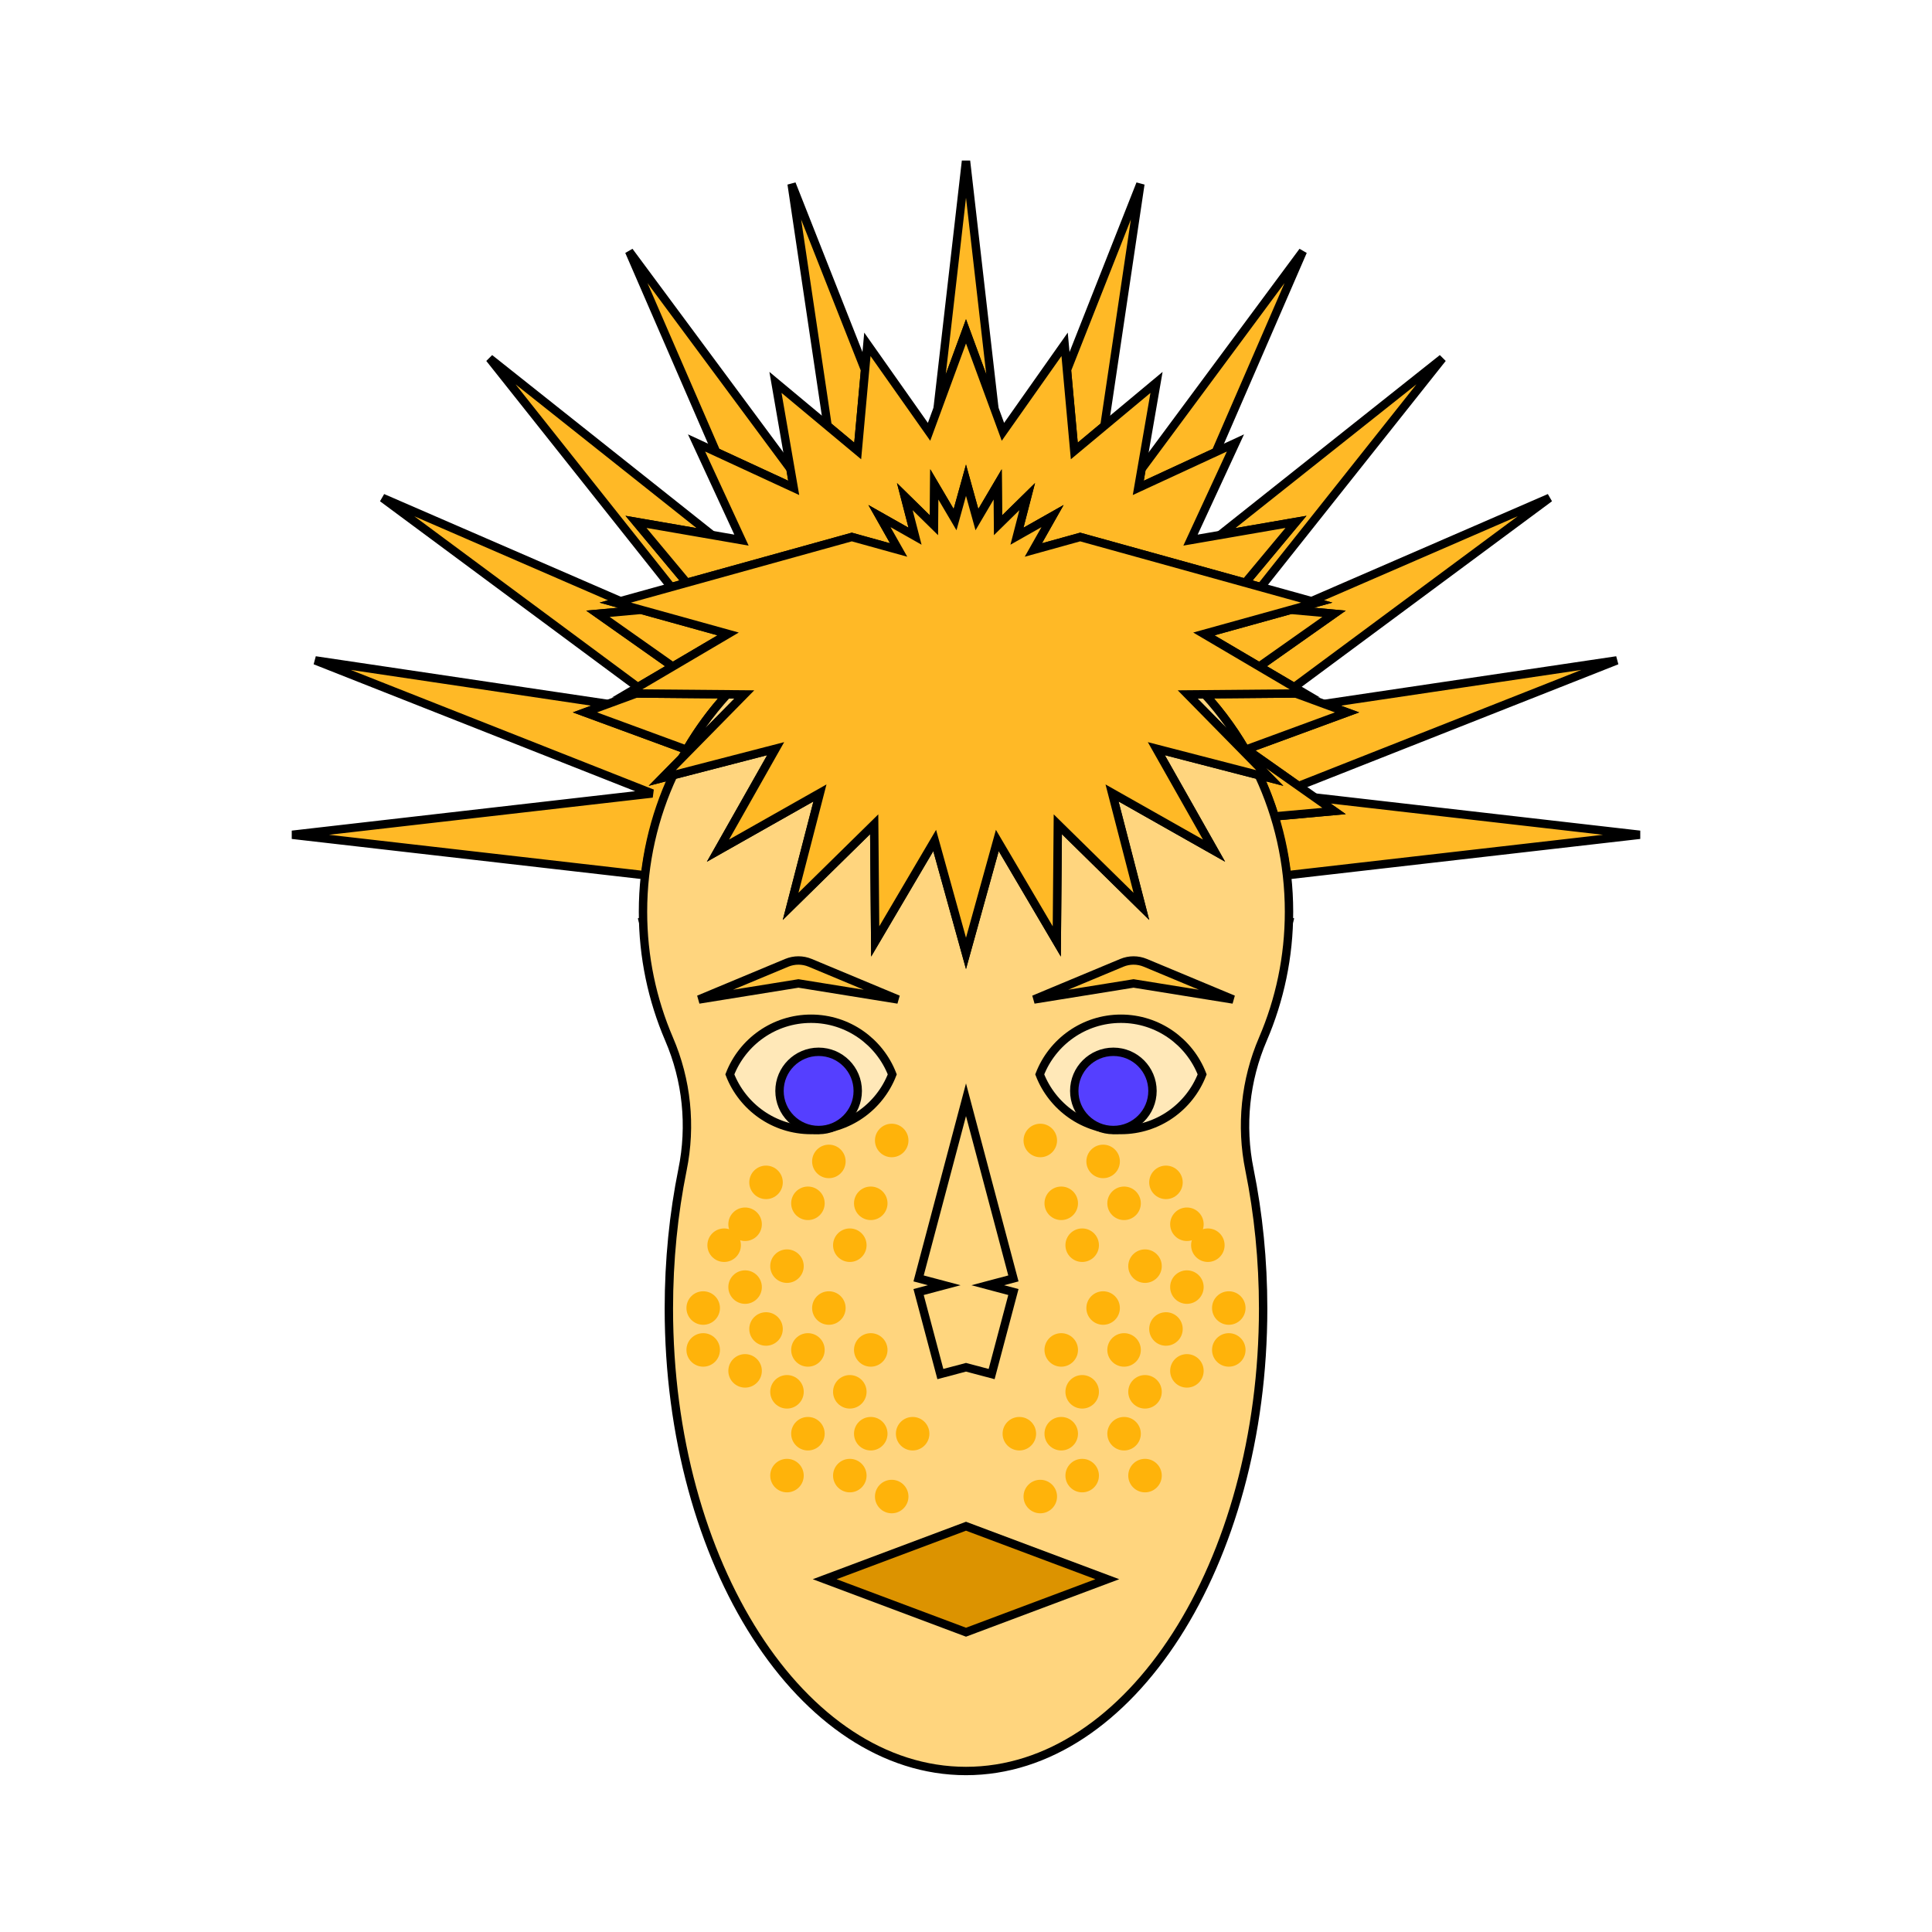 <svg:svg xmlns:ns1="http://www.w3.org/1999/xlink" xmlns:svg="http://www.w3.org/2000/svg" height="922.409" version="1.1" viewBox="-121.204 -61.204 922.409 922.409" width="922.409">
	<svg:g fill="#ffb926" id="Peanut" stroke="#000" stroke-width="4">
		<svg:title>Peanut Boy, by Adam Stanislav</svg:title>
		<svg:path d="m261.229 367.662-1.199 0.178l36.137-35.512l0.489 55.942l28.393-48.203l14.951 53.909l14.951-53.909l28.393 48.203l0.45-51.517l0.009 0.006-0.459 52.511-28.393-48.203-14.951 53.909-14.951-53.909-28.393 48.203-0.489-55.942zm-75.406 10.962l0.006 0.247-1.774 0.264l1.764-0.697zm310.122 0.511-1.774-0.264l0.006-0.247l0.004-0.186zm-107.786-41.555l0.932-0.085l30.879 30.345-1.199-0.178zm98.914-8.977l28.656-2.601-9.141-6.444l155.099 17.791-168.56 19.336c-1.152-9.662-3.198-19.051-6.054-28.082zm-300.2 28.082-168.56-19.336l171.903-19.719-160.942-63.539l139.794 20.782-10.996 4.043l48.99 18.011c-0.476 0.808-0.946 1.621-1.408 2.438l-10.687 10.876l28.361-7.334l1.596 0.587-24.692 6.385c-6.791 14.516-11.387 30.261-13.359 46.806zm81.483-37.224-46.775 26.464l0.832-1.471l44.872-25.387zm189.231 24.993l0.832 1.471-22.424-12.687l1.523-0.138zm41.217-30.385-24.846-17.517l47.97-17.636-10.996-4.043l139.794-20.782zm-2.122-47.212-16.69-9.831l35.737-25.197-20.38-1.849l0.717-0.311l11.404-3.163-2.51-0.696l113.629-49.304zm-321.642-41.047-2.51 0.696l11.404 3.163l0.717 0.311-20.38 1.849l35.737 25.197-16.69 9.831-121.907-90.351zm24.225-6.718-86.732-109.209l106.207 84.347-36.294-6.278l24.242 29.081zm281.47 0-7.423-2.059l24.242-29.081-36.294 6.278l106.207-84.347zm-224.549-56.4l1.562 9.031-37-17.108-41.591-95.854zm203.066-8.077-37 17.108l1.562-9.031l77.029-103.931zm-53.16-12.521-14.386 11.993-3.508-38.656l35.061-88.807zm-114.29-26.663-3.508 38.656-14.386-11.993-17.167-115.47zm61.758 18.44-13.56-36.883-13.56 36.883l13.56-118.208z" />
		<svg:path d="m475.617 300.659c-5.978-11.007-13.256-21.206-21.629-30.391l43.387-0.379l24.553 9.027-47.97 17.636l41.771 29.45-28.352 2.573c-2.094-6.776-4.642-13.353-7.609-19.696l5.265 1.362zm-249.605-30.391c-7.373 8.088-13.897 16.962-19.431 26.482l-48.509-17.834l24.553-9.027zm0.427-28.811-26.431 15.569-35.737-25.197l20.685-1.877zm289.29-9.628-35.737 25.197-26.431-15.569l41.483-11.505zm-309.041-14.796-24.242-29.081l50.361 8.711-21.449-46.39l46.39 21.45-8.712-50.361l39.258 32.725l4.62-50.9l29.45 41.771l17.636-47.97l17.636 47.97l29.45-41.771l4.62 50.9l39.258-32.725-8.712 50.361l46.39-21.45-21.449 46.39l50.361-8.711-24.242 29.081-78.794-21.852-22.362 6.201l9.163-16.195-16.989 9.612l4.887-18.898-13.923 13.681-0.17-19.519-9.907 16.819-5.217-18.81-5.217 18.81-9.907-16.819-0.17 19.519-13.923-13.681l4.887 18.898-16.989-9.612l9.163 16.195-22.362-6.201z" />
		<svg:path d="m479.768 308.879c9.269 19.813 14.449 41.915 14.449 65.217c0 21.559-4.434 42.091-12.438 60.733c-8.476 19.668-10.721 41.462-6.432 62.445c4.238 20.925 6.52 43.191 6.52 66.28c0 121.854-63.568 220.783-141.867 220.783c-78.299 0-141.867-98.929-141.867-220.783c0-23.089 2.282-45.355 6.515-66.281c4.287-20.982 2.042-42.775-6.433-62.442c-7.998-18.644-12.432-39.176-12.432-60.735c0-23.302 5.18-45.404 14.449-65.217l48.896-12.645-27.547 48.691l48.691-27.547-14.007 54.161l39.902-39.211l0.489 55.942l28.393-48.203l14.951 53.909l14.951-53.909l28.393 48.203l0.489-55.942l39.902 39.211-14.007-54.161l48.691 27.547-27.547-48.691zm-245.59-38.54-29.795 30.32c5.977-11.007 13.256-21.206 21.629-30.391zm219.81-0.071c8.373 9.185 15.652 19.384 21.629 30.391l-29.795-30.32z" fill="#ffd57e" />
		<svg:path d="m345.217 186.882l9.907-16.819l0.17 19.519l13.923-13.681-4.887 18.898l16.989-9.612-9.163 16.195l22.362-6.201l112.952 31.325-53.909 14.951l48.202 28.393-55.941 0.489l39.211 39.902-54.161-14.007l27.547 48.691-48.691-27.547l14.007 54.161-39.902-39.211-0.489 55.942-28.393-48.203-14.951 53.909-14.951-53.909-28.393 48.203-0.489-55.942-39.902 39.211l14.007-54.161-48.691 27.547l27.547-48.691-54.161 14.007l39.211-39.902-55.941-0.489l48.202-28.393-53.909-14.951l112.952-31.325l22.362 6.201-9.163-16.195l16.989 9.612-4.887-18.898l13.923 13.681l0.17-19.519l9.907 16.819l5.217-18.81z" />
		<svg:g id="Pol">
			<svg:path d="m452.749 451.747c-6.022-15.537-21.12-26.566-38.773-26.566c-17.654 0-32.751 11.029-38.773 26.566c6.022 15.537 21.119 26.566 38.773 26.566c17.653 0 32.751-11.029 38.773-26.566z" fill="#ffe8b8" />
			<svg:circle cx="410.361" cy="459.639" fill="#553fff" r="18.675" />
			<svg:path d="m425.612 398.489c-3.591-1.498-7.633-1.498-11.224 0c-12.587 5.251-41.978 17.511-41.978 17.511l47.59-7.671l47.59 7.671c0 0-29.391-12.26-41.978-17.511z" fill="#ffc13e" />
			<svg:g fill="#ffb30a" id="Pehy" stroke="none">
				<svg:circle cx="395.47" cy="533.301" r="8" />
				<svg:circle cx="385.47" cy="513.301" r="8" />
				<svg:circle cx="375.47" cy="483.301" r="8" />
				<svg:circle cx="405.47" cy="493.301" r="8" />
				<svg:circle cx="415.47" cy="513.301" r="8" />
				<svg:circle cx="425.47" cy="543.301" r="8" />
				<svg:circle cx="405.47" cy="563.301" r="8" />
				<svg:circle cx="415.47" cy="583.301" r="8" />
				<svg:circle cx="385.47" cy="583.301" r="8" />
				<svg:circle cx="395.47" cy="603.301" r="8" />
				<svg:circle cx="425.47" cy="603.301" r="8" />
				<svg:circle cx="415.47" cy="623.301" r="8" />
				<svg:circle cx="425.47" cy="643.301" r="8" />
				<svg:circle cx="395.47" cy="643.301" r="8" />
				<svg:circle cx="385.47" cy="623.301" r="8" />
				<svg:circle cx="365.47" cy="623.301" r="8" />
				<svg:circle cx="375.47" cy="653.301" r="8" />
				<svg:circle cx="445.47" cy="593.301" r="8" />
				<svg:circle cx="465.47" cy="583.301" r="8" />
				<svg:circle cx="465.47" cy="563.301" r="8" />
				<svg:circle cx="435.47" cy="573.301" r="8" />
				<svg:circle cx="445.47" cy="553.301" r="8" />
				<svg:circle cx="455.47" cy="533.301" r="8" />
				<svg:circle cx="445.47" cy="523.301" r="8" />
				<svg:circle cx="435.47" cy="503.301" r="8" />
			</svg:g>
		</svg:g>
		<svg:use transform="scale(-1,1) translate(-680)" ns1:href="#Pol" />
		<svg:path d="m340 463.855c0 0 18.398 69.348 22.632 85.307l-12.241 3.248l12.241 3.247c-1.774 6.689-6.037 22.757-10.391 39.167l-12.241-3.248-12.241 3.248c-4.354-16.41-8.617-32.478-10.391-39.167l12.241-3.247-12.241-3.248c4.234-15.959 22.632-85.307 22.632-85.307z" fill="#ffd67e" />
		<svg:path d="m340 667.47l67.47 25.301-67.47 25.301-67.47-25.301z" fill="#dc9300" />
	</svg:g>
</svg:svg>